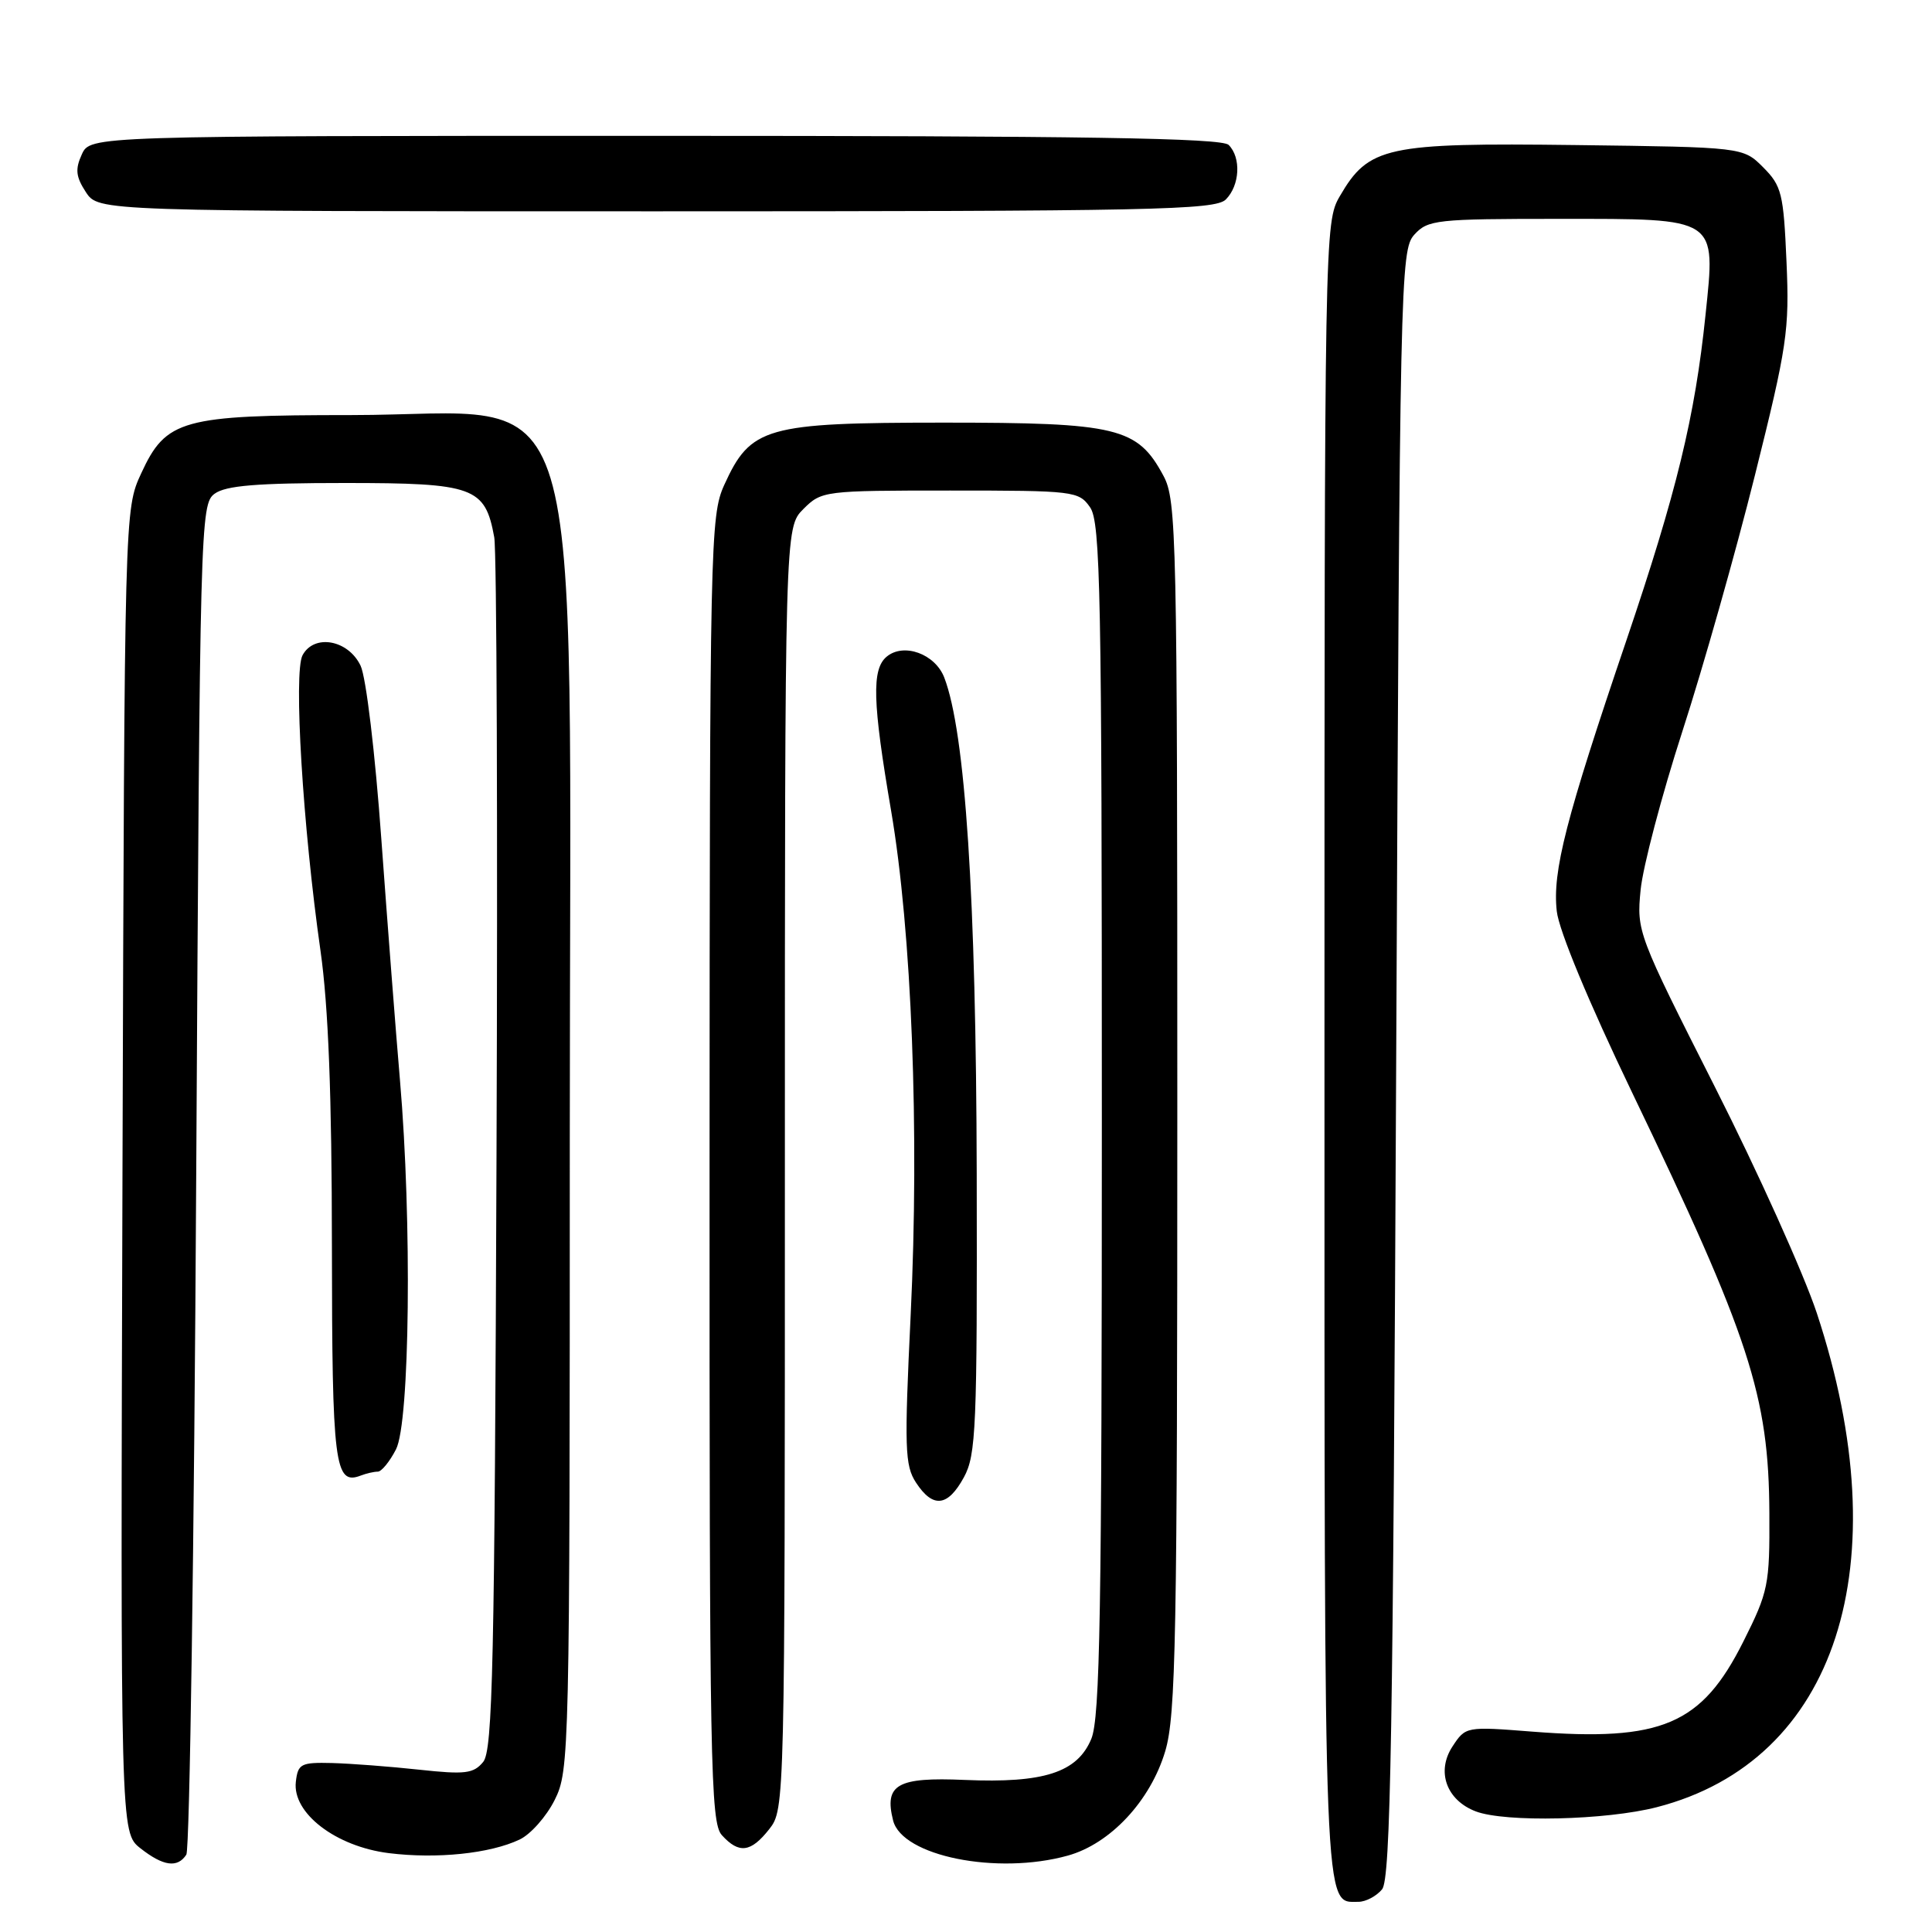<?xml version="1.0" encoding="UTF-8" standalone="no"?>
<!DOCTYPE svg PUBLIC "-//W3C//DTD SVG 1.1//EN" "http://www.w3.org/Graphics/SVG/1.1/DTD/svg11.dtd" >
<svg xmlns="http://www.w3.org/2000/svg" xmlns:xlink="http://www.w3.org/1999/xlink" version="1.1" viewBox="0 0 256 256">
 <g >
 <path fill="currentColor"
d=" M 183.13 250.35 C 184.27 248.98 184.59 230.25 185.00 140.95 C 185.48 36.78 185.56 33.14 187.40 31.10 C 189.20 29.12 190.29 29.00 206.63 29.00 C 227.77 29.00 227.34 28.71 225.99 41.73 C 224.59 55.24 222.16 65.23 215.50 84.87 C 207.47 108.51 205.69 115.46 206.28 120.74 C 206.56 123.29 210.54 132.86 216.25 144.74 C 231.84 177.17 234.38 184.93 234.45 200.52 C 234.50 210.02 234.32 210.90 231.00 217.52 C 225.48 228.54 220.19 230.79 203.04 229.45 C 194.25 228.76 194.20 228.77 192.46 231.42 C 190.29 234.73 191.66 238.54 195.55 240.02 C 199.46 241.50 212.83 241.19 219.54 239.46 C 243.37 233.32 251.76 207.40 240.74 174.00 C 239.01 168.78 232.93 155.28 227.22 144.00 C 216.99 123.78 216.85 123.42 217.39 117.92 C 217.69 114.85 220.18 105.40 222.92 96.92 C 225.67 88.44 229.99 73.17 232.53 63.00 C 236.81 45.86 237.12 43.78 236.72 34.67 C 236.33 25.64 236.08 24.63 233.63 22.17 C 230.96 19.50 230.96 19.50 208.73 19.22 C 183.66 18.91 181.36 19.41 177.53 26.00 C 175.52 29.46 175.50 30.70 175.50 139.10 C 175.50 255.47 175.36 252.00 180.00 252.00 C 180.97 252.00 182.37 251.26 183.13 250.35 Z  M 24.69 245.75 C 25.14 245.06 25.73 204.53 26.00 155.67 C 26.49 69.19 26.55 66.80 28.44 65.42 C 29.92 64.34 34.05 64.00 45.69 64.00 C 62.81 64.00 64.28 64.53 65.49 71.19 C 65.82 73.01 65.96 109.87 65.79 153.10 C 65.54 220.65 65.29 231.94 64.02 233.47 C 62.74 235.02 61.62 235.15 55.52 234.49 C 51.66 234.07 46.48 233.68 44.00 233.61 C 39.86 233.51 39.48 233.71 39.20 236.10 C 38.72 240.25 44.49 244.67 51.52 245.55 C 57.89 246.34 64.93 245.61 68.85 243.75 C 70.31 243.06 72.40 240.70 73.50 238.50 C 75.45 234.60 75.50 232.50 75.50 151.00 C 75.50 45.42 78.39 55.00 46.52 55.00 C 24.10 55.00 22.00 55.58 18.71 62.72 C 16.50 67.50 16.50 67.50 16.23 155.16 C 15.96 242.82 15.96 242.82 18.61 244.91 C 21.64 247.29 23.52 247.55 24.69 245.75 Z  M 141.48 245.88 C 147.12 244.32 152.44 238.62 154.40 232.04 C 155.81 227.28 156.00 217.15 156.00 146.55 C 156.00 70.90 155.90 66.28 154.17 63.06 C 150.73 56.63 148.10 56.00 125.02 56.00 C 101.43 56.01 99.46 56.57 95.96 64.27 C 94.12 68.34 94.04 71.86 94.02 154.92 C 94.00 233.95 94.14 241.50 95.65 243.17 C 97.92 245.67 99.49 245.47 101.93 242.37 C 103.99 239.75 104.00 239.21 104.00 154.82 C 104.00 69.91 104.00 69.91 106.45 67.45 C 108.87 65.04 109.19 65.00 125.90 65.00 C 142.32 65.00 142.94 65.07 144.44 67.22 C 145.82 69.19 146.00 78.54 146.00 148.25 C 146.00 213.63 145.76 227.64 144.60 230.42 C 142.74 234.87 138.31 236.30 127.82 235.85 C 118.89 235.46 117.14 236.45 118.34 241.22 C 119.53 245.95 132.11 248.48 141.48 245.88 Z  M 127.72 195.75 C 129.34 192.79 129.49 189.15 129.42 155.50 C 129.34 118.85 127.91 97.03 125.12 89.78 C 123.91 86.64 119.75 85.13 117.49 87.01 C 115.49 88.67 115.61 93.01 118.07 107.39 C 120.81 123.43 121.84 149.94 120.67 174.21 C 119.82 191.92 119.89 194.18 121.38 196.46 C 123.62 199.88 125.59 199.66 127.72 195.75 Z  M 50.06 195.00 C 50.55 195.00 51.64 193.67 52.47 192.05 C 54.31 188.50 54.60 161.77 53.00 143.16 C 52.45 136.75 51.34 122.37 50.53 111.21 C 49.71 99.79 48.51 89.74 47.78 88.21 C 46.14 84.77 41.63 83.96 40.09 86.82 C 38.88 89.09 40.12 109.51 42.47 126.00 C 43.51 133.32 43.97 145.14 43.98 165.05 C 44.00 194.16 44.34 196.85 47.80 195.52 C 48.55 195.23 49.57 195.00 50.06 195.00 Z  M 162.43 26.43 C 164.29 24.56 164.48 20.88 162.80 19.20 C 161.89 18.29 143.64 18.00 86.78 18.00 C 11.96 18.00 11.96 18.00 10.84 20.46 C 9.94 22.43 10.05 23.42 11.38 25.46 C 13.05 28.00 13.05 28.00 86.95 28.00 C 152.81 28.00 161.03 27.83 162.43 26.43 Z "/>
</g>
</svg>